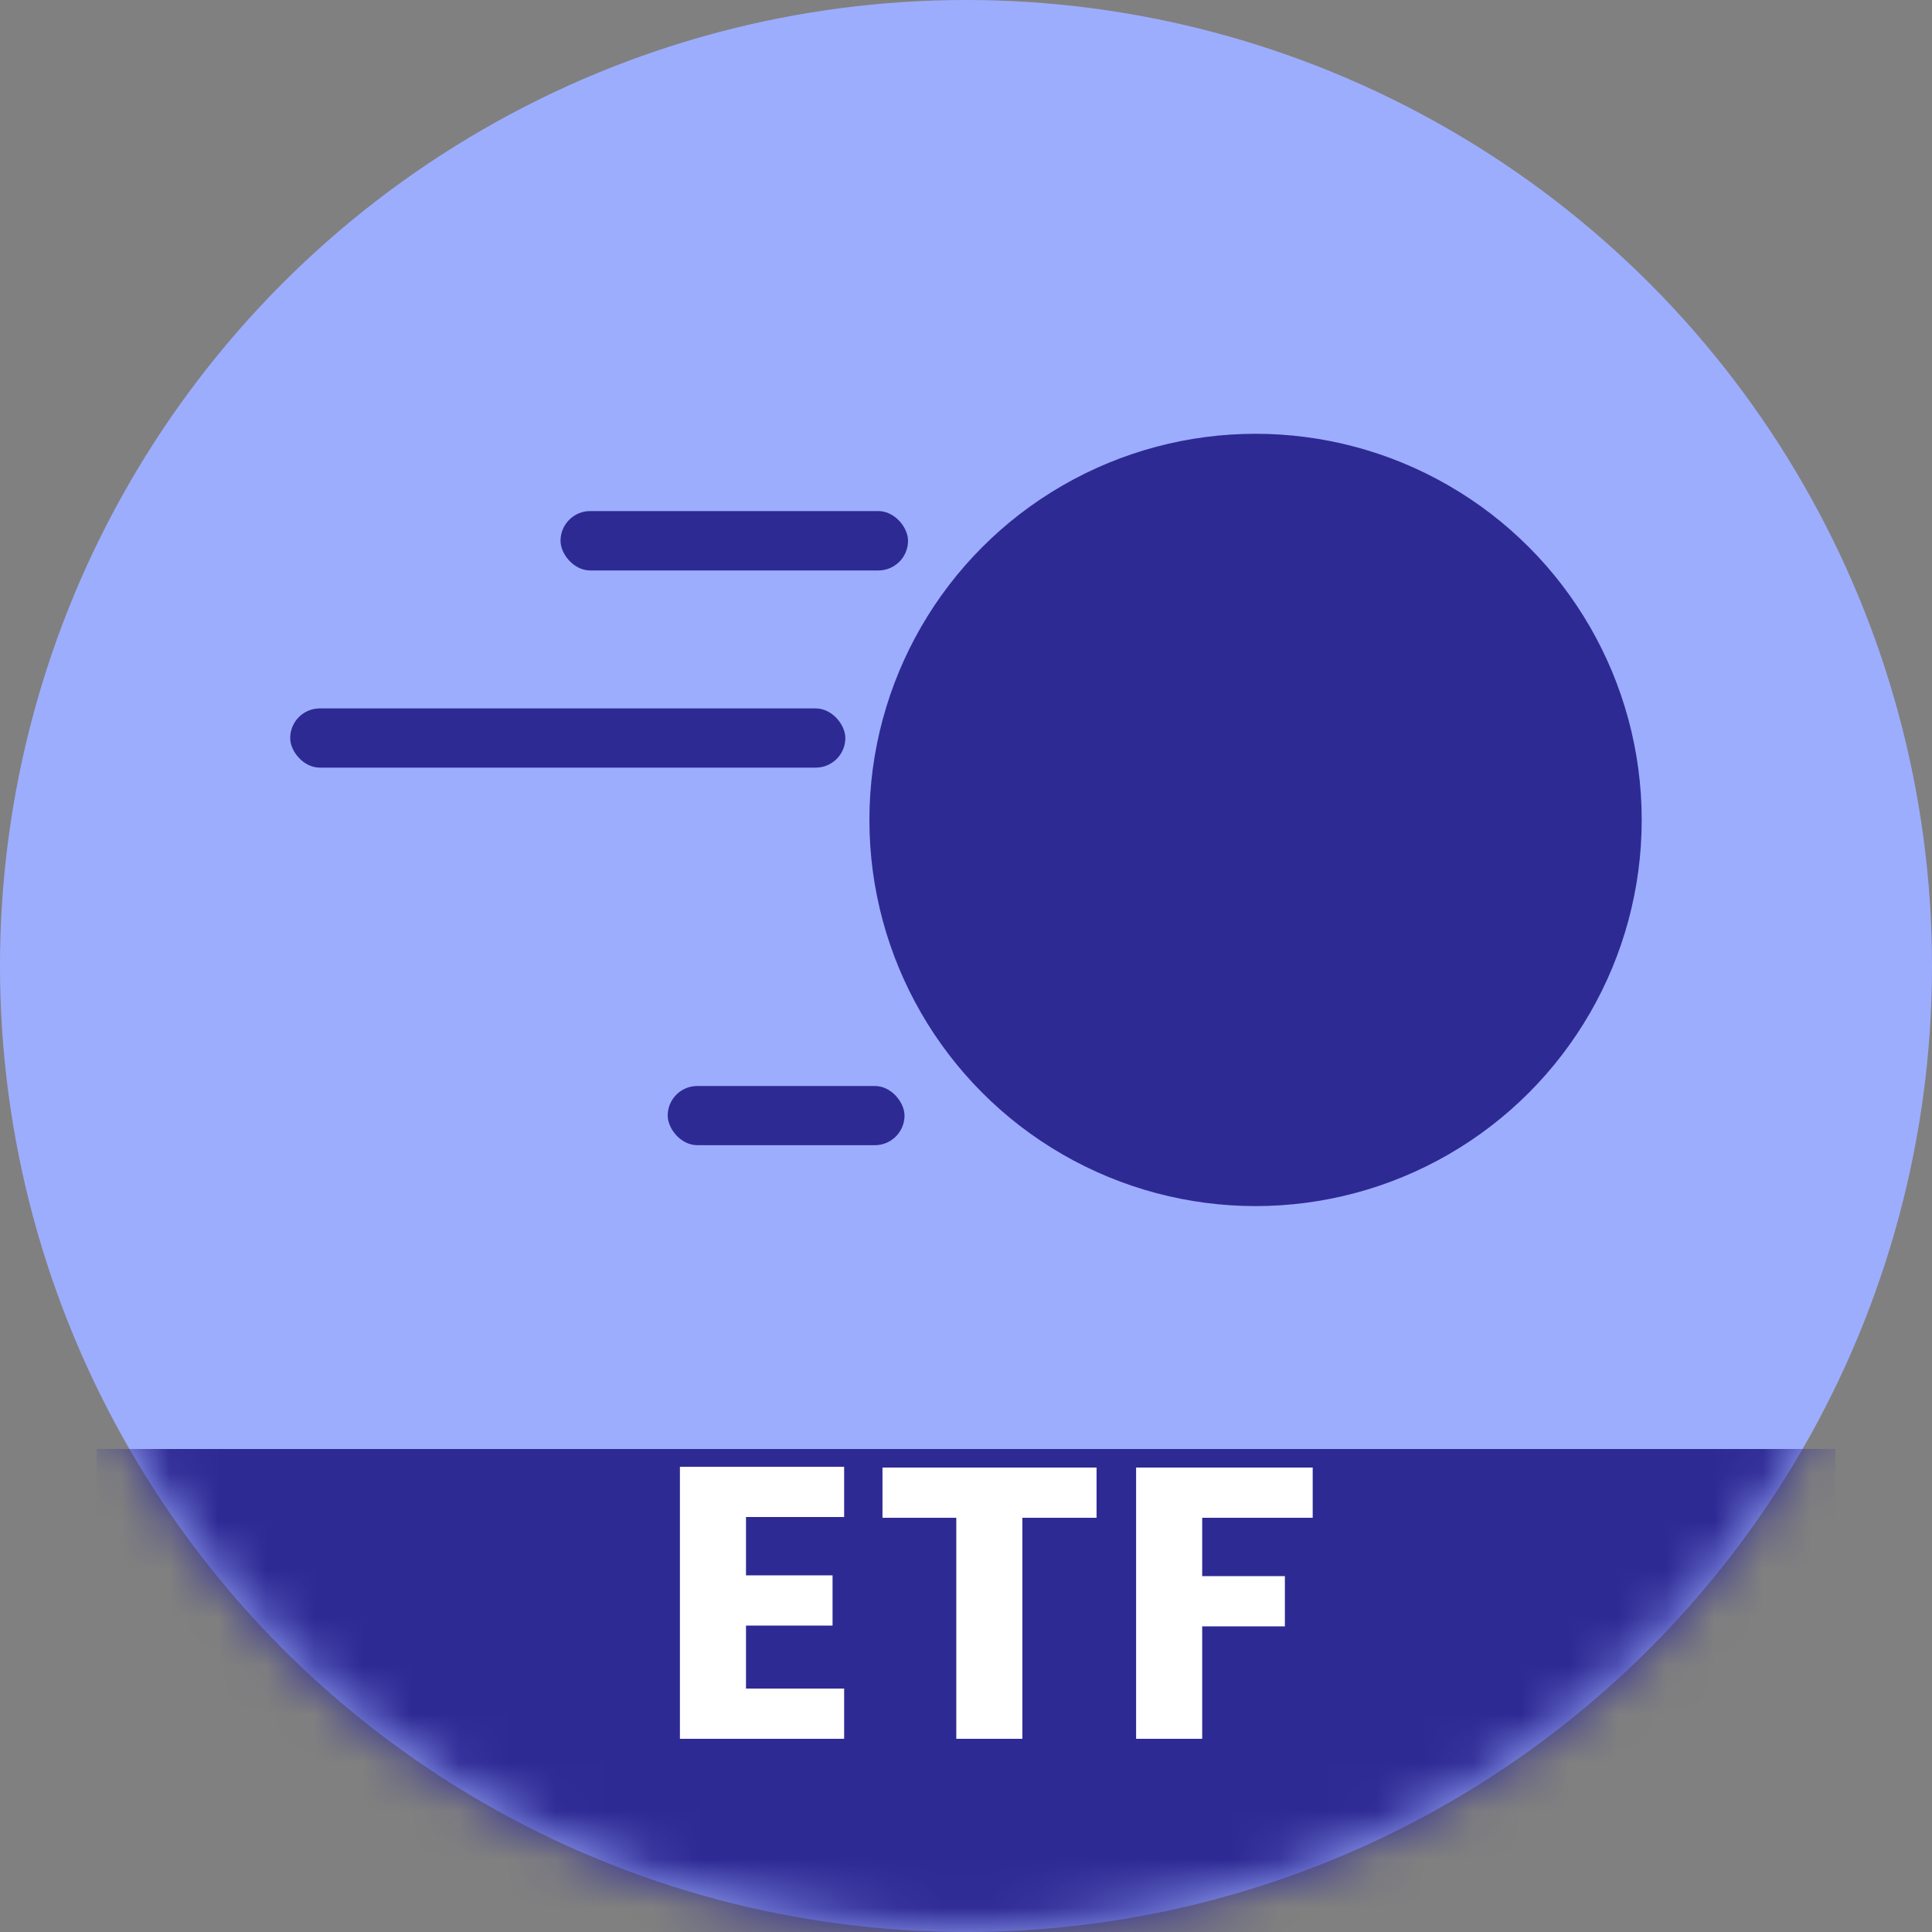 <svg width="40" height="40" viewBox="0 0 40 40" fill="none" xmlns="http://www.w3.org/2000/svg">
<rect x="0" y="0" width="40" height="40" fill="#808080" stroke="none"/>
<circle cx="20" cy="20" r="20" fill="#9DADFE"/>
<mask id="mask0_11529_12512" style="mask-type:alpha" maskUnits="userSpaceOnUse" x="0" y="0" width="40" height="40">
<circle cx="20" cy="20" r="20" fill="#2E86C1"/>
</mask>
<g mask="url(#mask0_11529_12512)">
<rect x="2" y="30" width="36" height="10" fill="#2E2A94"/>
<path d="M17.477 30.368V31.408H15.445V32.616H17.237V33.656H15.445V34.96H17.477V36H14.077V30.368H17.477ZM18.271 31.424V30.384H22.703V31.424H21.167V36H19.799V31.424H18.271ZM23.522 36V30.384H27.178V31.424H24.89V32.632H26.602V33.672H24.89V36H23.522Z" fill="white"/>
</g>
<circle cx="25.995" cy="16.976" r="7.995" fill="#2E2A94"/>
<rect x="11.605" y="10.581" width="7.195" height="1.23" rx="0.615" fill="#2E2A94"/>
<rect x="6.008" y="14.667" width="11.494" height="1.226" rx="0.613" fill="#2E2A94"/>
<rect x="13.824" y="22.484" width="4.903" height="1.226" rx="0.613" fill="#2E2A94"/>
</svg>
